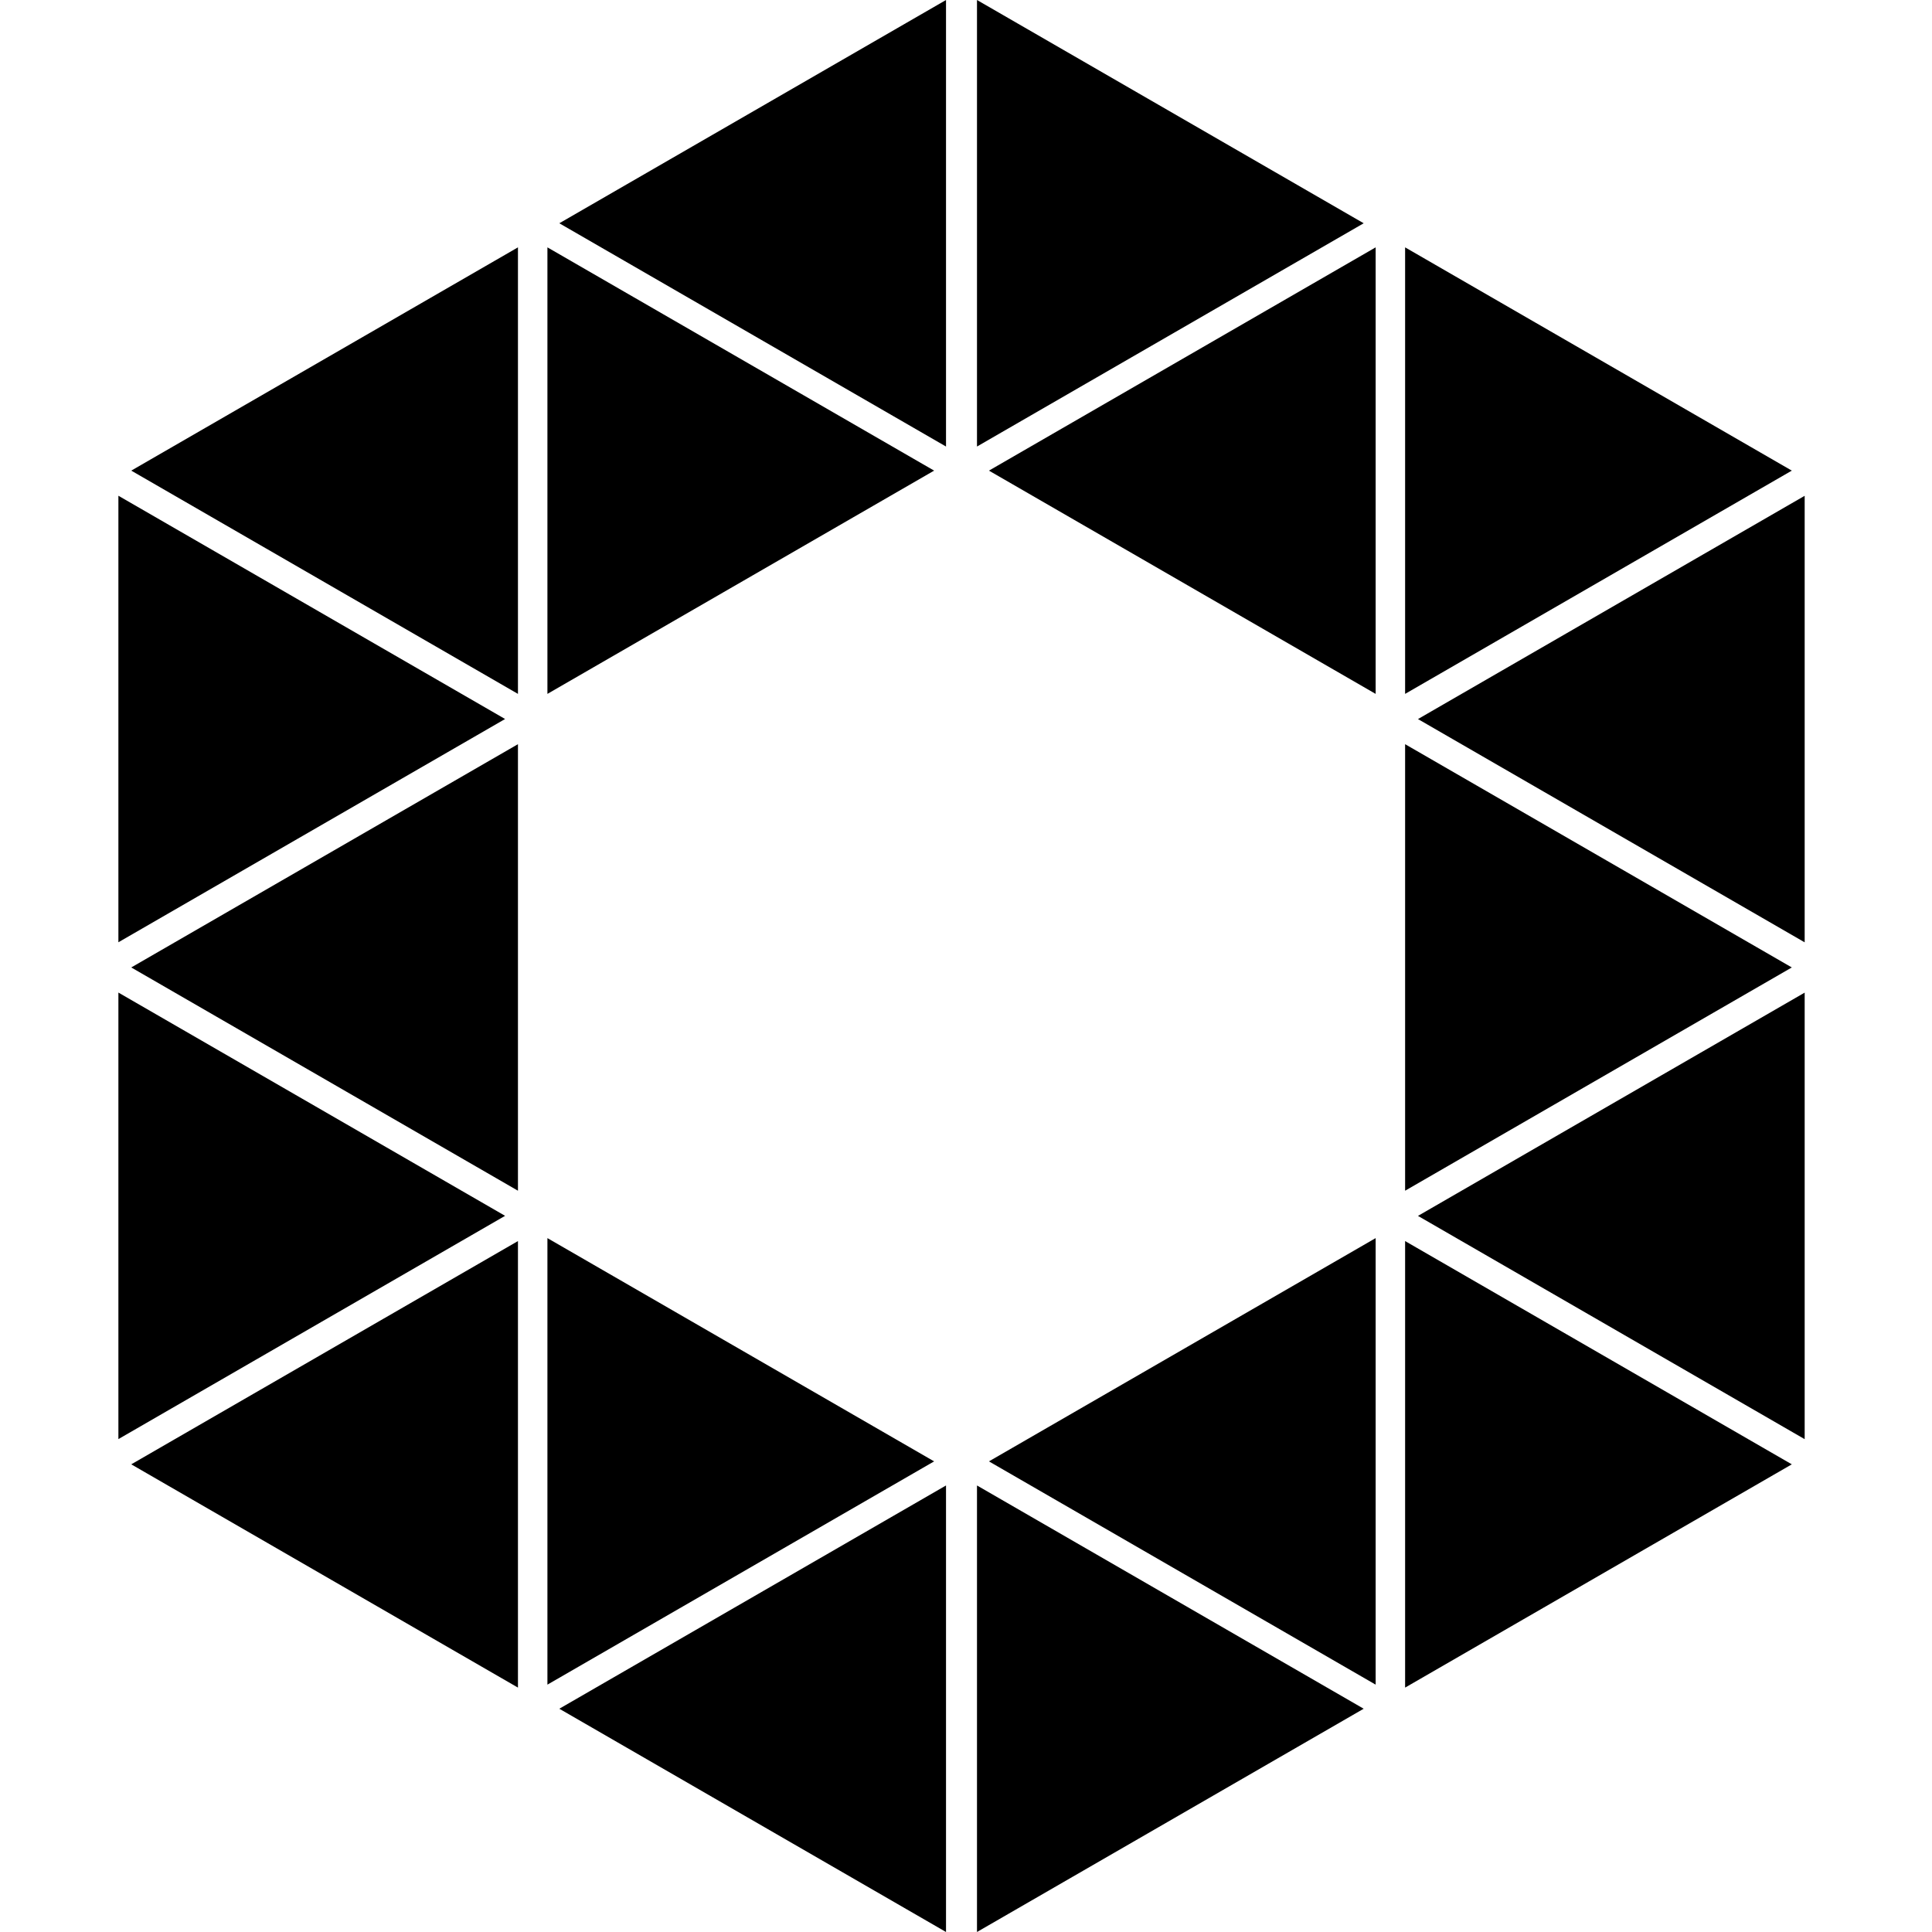 <!-- Generated by IcoMoon.io -->
<svg version="1.1" xmlns="http://www.w3.org/2000/svg" width="32" height="32" viewBox="0 0 32 32">
<title>OPAL</title>
<path d="M15.669 0l-6.405 3.698 6.405 3.698zM8.579 11.493v-7.396l-6.405 3.698zM8.579 19.722v-7.396l-6.405 3.698zM8.579 27.952v-7.396l-6.405 3.698zM1.961 16.44v7.396l6.405-3.698zM1.961 8.211v7.396l6.405-3.698zM9.067 4.097v7.396l6.405-3.698zM15.669 32v-7.396l-6.405 3.698zM9.067 20.507v7.396l6.405-3.698zM16.182 0v7.396l6.405-3.698zM23.273 4.097v7.396l6.405-3.698zM23.273 12.326v7.396l6.405-3.698zM23.273 27.952l6.405-3.698-6.405-3.698zM29.891 23.837v-7.396l-6.405 3.698zM23.486 11.91l6.405 3.698v-7.396zM22.785 11.493v-7.396l-6.405 3.698zM16.182 32l6.405-3.698-6.405-3.698zM22.785 27.903v-7.396l-6.405 3.698z"></path>
</svg>

